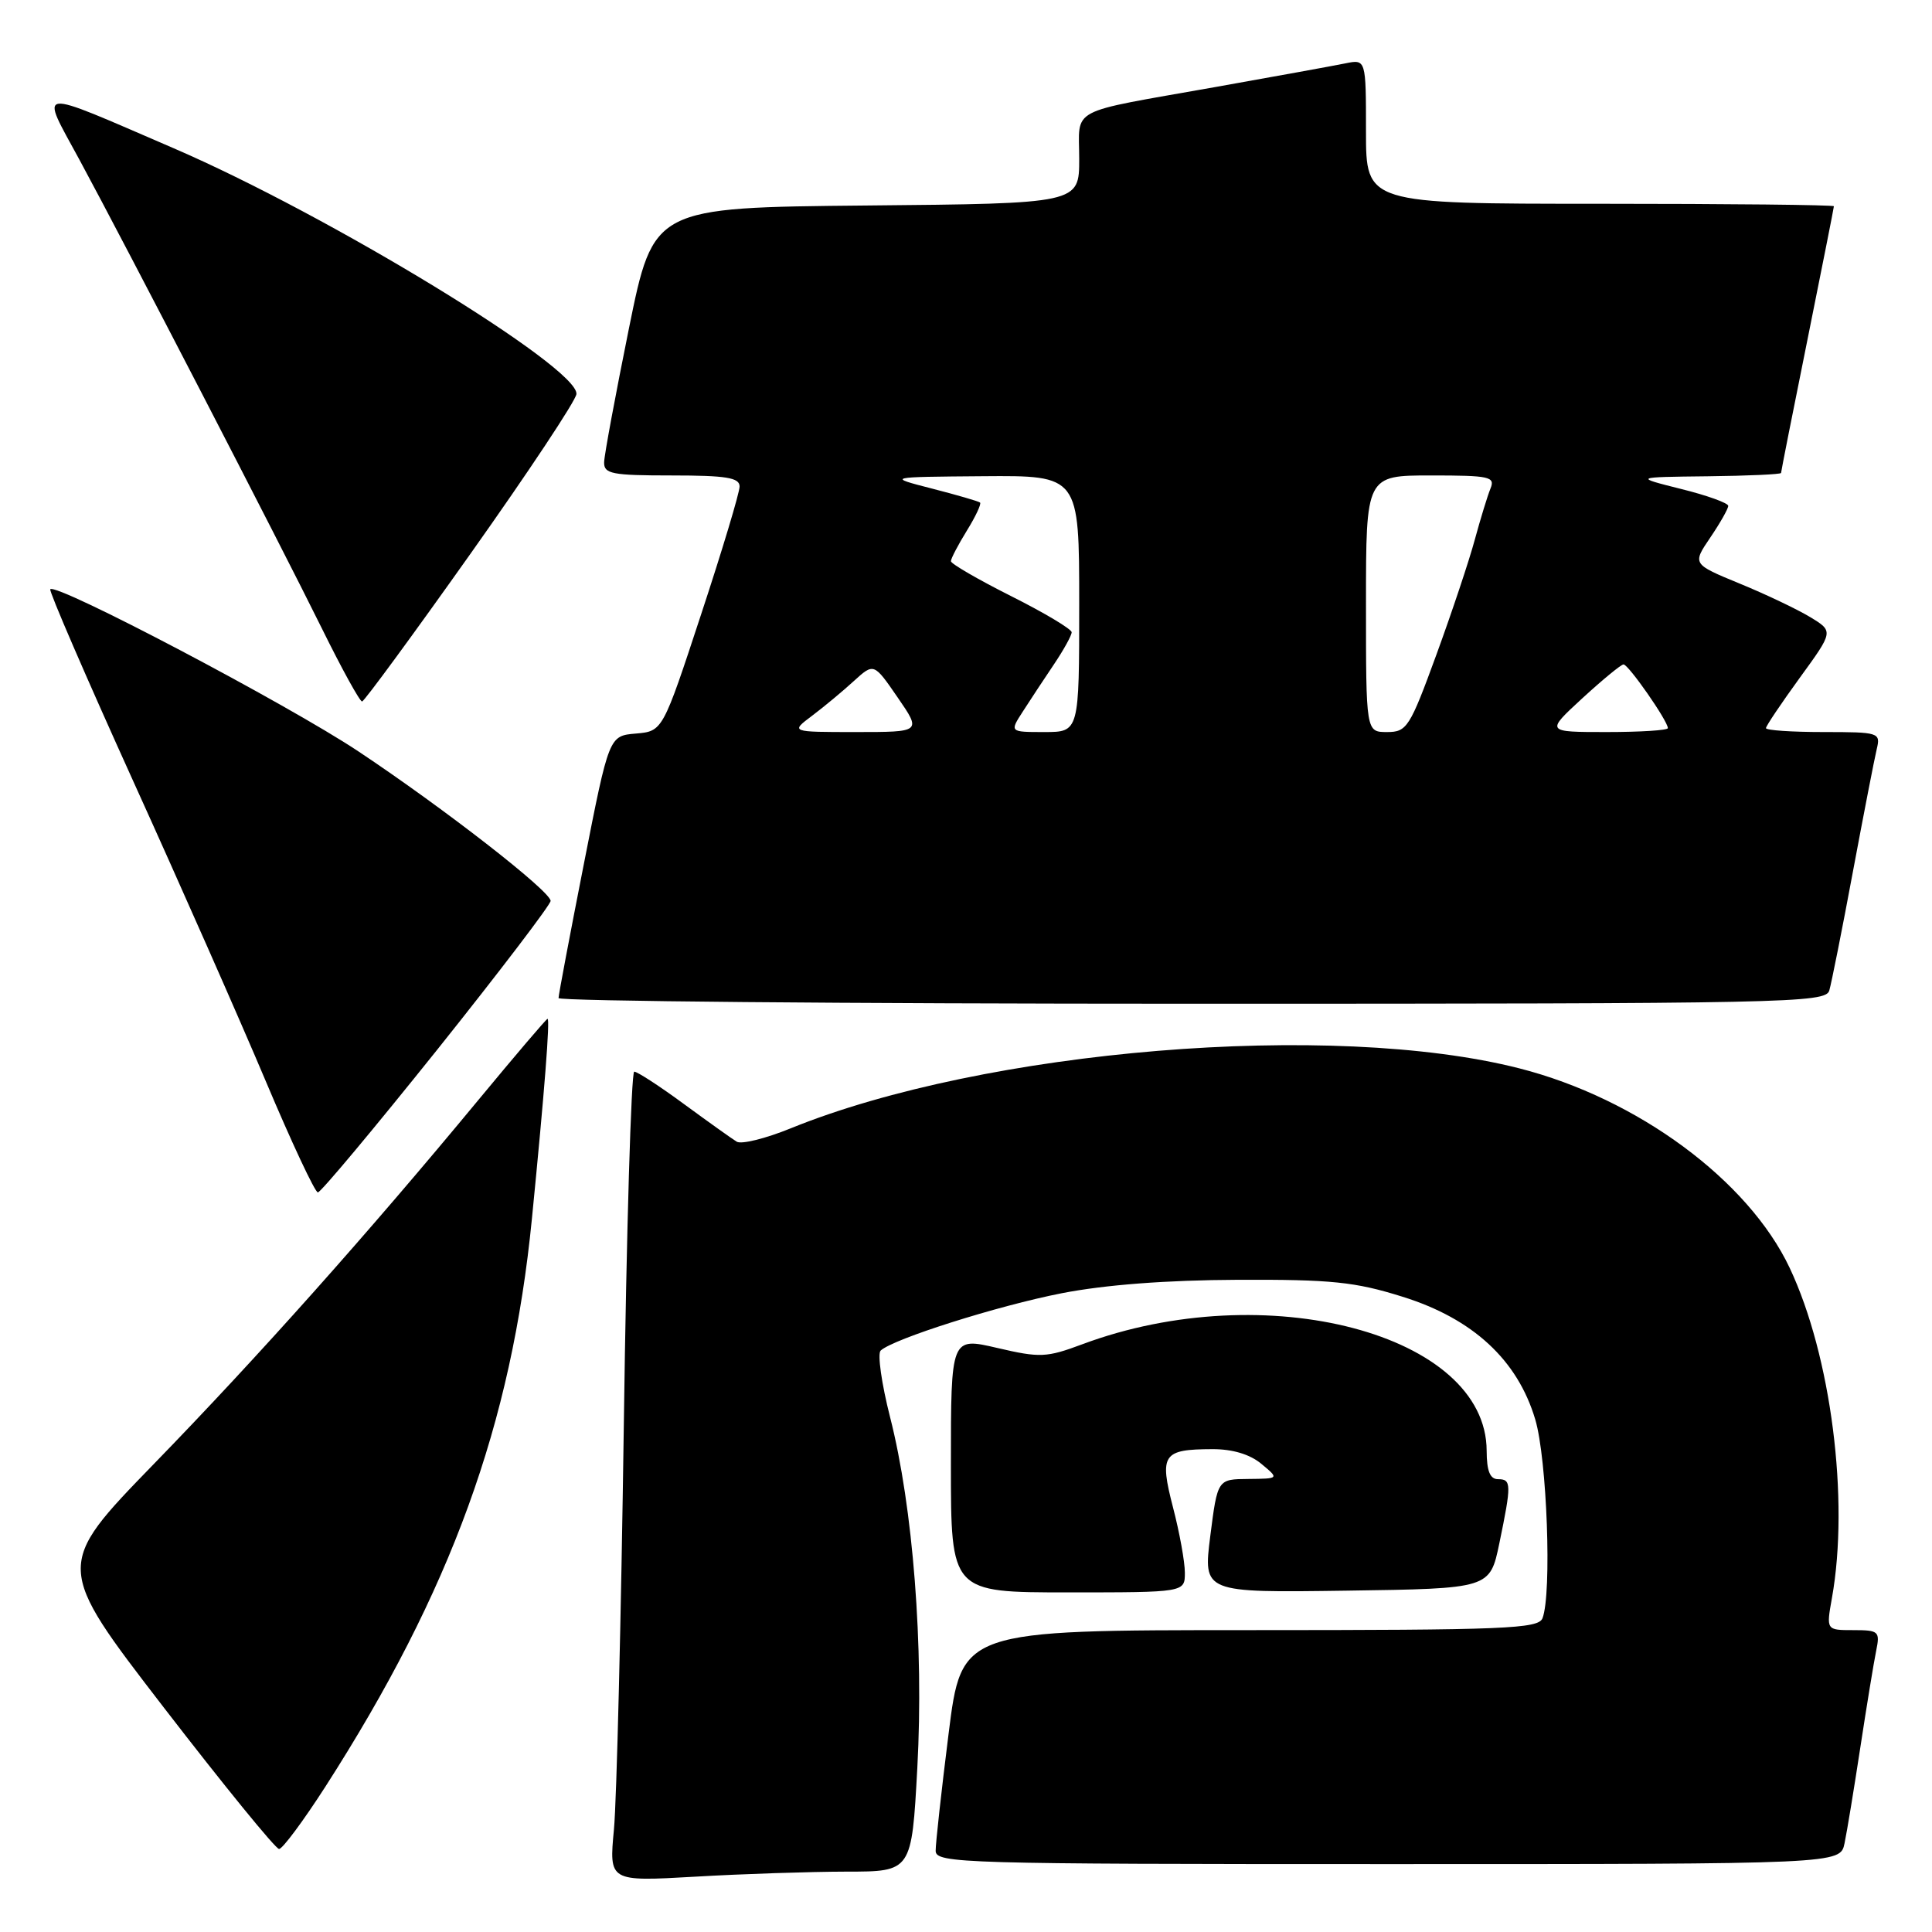<?xml version="1.0" encoding="UTF-8" standalone="no"?>
<!DOCTYPE svg PUBLIC "-//W3C//DTD SVG 1.1//EN" "http://www.w3.org/Graphics/SVG/1.1/DTD/svg11.dtd" >
<svg xmlns="http://www.w3.org/2000/svg" xmlns:xlink="http://www.w3.org/1999/xlink" version="1.1" viewBox="0 0 256 256">
 <g >
 <path fill="currentColor"
d=" M 112.15 248.00 C 120.80 248.00 120.80 248.00 121.55 234.25 C 122.42 218.17 120.99 199.73 117.94 187.78 C 116.81 183.34 116.25 179.38 116.69 178.96 C 118.36 177.41 132.20 173.02 140.69 171.36 C 146.42 170.24 154.58 169.62 164.00 169.58 C 176.42 169.53 179.55 169.85 185.83 171.82 C 195.17 174.73 201.09 180.21 203.43 188.09 C 204.99 193.33 205.64 211.17 204.39 214.42 C 203.85 215.82 199.50 216.00 165.60 216.00 C 127.41 216.00 127.41 216.00 125.69 229.75 C 124.74 237.31 123.97 244.29 123.98 245.25 C 124.00 246.90 127.53 247.00 183.92 247.00 C 243.84 247.00 243.84 247.00 244.41 244.25 C 244.73 242.74 245.67 237.00 246.51 231.50 C 247.35 226.00 248.29 220.26 248.60 218.75 C 249.13 216.16 248.95 216.00 245.57 216.00 C 241.98 216.00 241.98 216.00 242.74 211.75 C 245.07 198.73 242.63 179.63 237.14 168.00 C 231.66 156.40 216.97 145.55 201.31 141.56 C 176.58 135.25 130.54 139.04 104.77 149.51 C 101.46 150.86 98.24 151.66 97.62 151.28 C 97.01 150.91 93.86 148.66 90.64 146.30 C 87.42 143.93 84.45 142.00 84.04 142.00 C 83.64 142.00 83.01 163.04 82.66 188.75 C 82.30 214.46 81.71 238.61 81.35 242.41 C 80.70 249.32 80.70 249.32 92.10 248.67 C 98.37 248.30 107.39 248.01 112.15 248.00 Z  M 43.11 236.75 C 59.76 210.82 67.79 188.75 70.48 161.50 C 72.16 144.51 72.90 135.00 72.55 135.00 C 72.40 135.00 68.28 139.84 63.39 145.75 C 48.69 163.52 34.24 179.73 20.38 193.99 C 7.26 207.50 7.26 207.50 21.70 226.25 C 29.65 236.56 36.52 245.00 36.98 245.00 C 37.43 245.00 40.19 241.29 43.11 236.75 Z  M 157.00 208.39 C 157.00 206.96 156.30 203.07 155.43 199.74 C 153.61 192.71 154.06 192.04 160.64 192.02 C 163.31 192.01 165.62 192.70 167.14 193.97 C 169.50 195.93 169.50 195.93 165.41 195.97 C 161.33 196.00 161.33 196.00 160.37 203.52 C 159.42 211.04 159.42 211.04 178.42 210.77 C 197.42 210.50 197.42 210.50 198.67 204.50 C 200.29 196.67 200.28 196.00 198.50 196.00 C 197.43 196.00 197.00 194.91 196.99 192.25 C 196.97 176.76 167.69 169.05 143.39 178.13 C 138.67 179.89 137.80 179.93 132.14 178.61 C 126.00 177.18 126.00 177.18 126.00 194.09 C 126.00 211.00 126.00 211.00 141.50 211.00 C 157.00 211.00 157.00 211.00 157.00 208.39 Z  M 57.91 139.12 C 66.21 128.73 72.98 119.84 72.96 119.37 C 72.90 118.05 58.76 107.06 47.50 99.57 C 38.09 93.31 7.41 77.17 6.66 78.08 C 6.47 78.31 11.42 89.75 17.65 103.50 C 23.89 117.25 31.79 135.14 35.21 143.25 C 38.63 151.36 41.74 158.00 42.12 158.00 C 42.50 158.00 49.60 149.50 57.91 139.12 Z  M 242.39 131.25 C 242.67 130.29 244.09 123.20 245.52 115.50 C 246.96 107.80 248.38 100.49 248.68 99.25 C 249.20 97.07 248.99 97.00 241.61 97.00 C 237.42 97.00 234.00 96.77 234.00 96.48 C 234.00 96.20 236.02 93.20 238.48 89.81 C 242.96 83.65 242.96 83.65 239.86 81.77 C 238.16 80.74 233.95 78.73 230.50 77.32 C 224.24 74.74 224.24 74.74 226.62 71.23 C 227.93 69.30 229.00 67.41 229.00 67.03 C 229.00 66.66 226.19 65.64 222.75 64.79 C 216.50 63.22 216.50 63.22 226.25 63.11 C 231.61 63.05 236.00 62.85 236.00 62.67 C 236.00 62.49 237.57 54.54 239.50 45.00 C 241.42 35.46 243.00 27.51 243.00 27.33 C 243.00 27.15 229.05 27.00 212.00 27.00 C 181.00 27.00 181.00 27.00 181.00 17.42 C 181.00 7.84 181.00 7.84 178.25 8.40 C 176.74 8.71 168.97 10.12 161.00 11.54 C 141.23 15.05 143.00 14.12 143.00 21.05 C 143.00 26.97 143.00 26.97 114.79 27.23 C 86.59 27.50 86.59 27.50 83.34 43.50 C 81.56 52.30 80.07 60.29 80.05 61.25 C 80.01 62.79 81.08 63.00 89.00 63.00 C 96.23 63.00 98.00 63.29 98.00 64.46 C 98.00 65.27 95.71 72.89 92.90 81.41 C 87.81 96.89 87.81 96.89 84.26 97.20 C 80.70 97.50 80.70 97.50 77.36 114.50 C 75.52 123.85 74.01 131.84 74.01 132.25 C 74.00 132.66 111.77 133.00 157.93 133.00 C 237.00 133.00 241.90 132.90 242.39 131.25 Z  M 62.38 73.32 C 70.02 62.55 76.32 53.05 76.38 52.21 C 76.65 48.68 43.64 28.54 22.98 19.63 C 4.30 11.58 5.27 11.46 10.54 21.19 C 16.82 32.80 36.85 71.53 42.64 83.25 C 45.28 88.61 47.69 92.98 47.98 92.95 C 48.26 92.93 54.75 84.09 62.38 73.32 Z  M 107.62 94.83 C 109.20 93.64 111.69 91.57 113.14 90.24 C 115.79 87.83 115.79 87.83 118.94 92.41 C 122.10 97.00 122.10 97.00 113.41 97.00 C 104.73 97.00 104.73 97.00 107.62 94.83 Z  M 135.55 94.25 C 136.52 92.74 138.37 89.93 139.66 88.02 C 140.95 86.10 142.00 84.20 142.00 83.78 C 142.00 83.36 138.40 81.21 134.00 79.00 C 129.60 76.79 126.00 74.70 126.00 74.36 C 126.00 74.02 126.95 72.20 128.11 70.32 C 129.28 68.43 130.06 66.76 129.86 66.59 C 129.66 66.42 126.80 65.59 123.50 64.74 C 117.50 63.20 117.50 63.20 130.25 63.10 C 143.00 63.00 143.00 63.00 143.00 80.00 C 143.00 97.00 143.00 97.00 138.38 97.00 C 133.77 97.00 133.77 97.00 135.55 94.25 Z  M 181.00 80.00 C 181.00 63.00 181.00 63.00 189.61 63.00 C 197.41 63.00 198.15 63.16 197.49 64.75 C 197.10 65.71 196.17 68.75 195.42 71.50 C 194.68 74.25 192.39 81.11 190.33 86.75 C 186.80 96.41 186.42 97.00 183.79 97.00 C 181.00 97.00 181.00 97.00 181.00 80.00 Z  M 209.65 92.54 C 212.32 90.09 214.78 88.06 215.12 88.04 C 215.75 88.00 221.00 95.53 221.00 96.48 C 221.00 96.77 217.36 97.00 212.90 97.00 C 204.81 97.00 204.81 97.00 209.65 92.54 Z "/>
</g>
</svg>